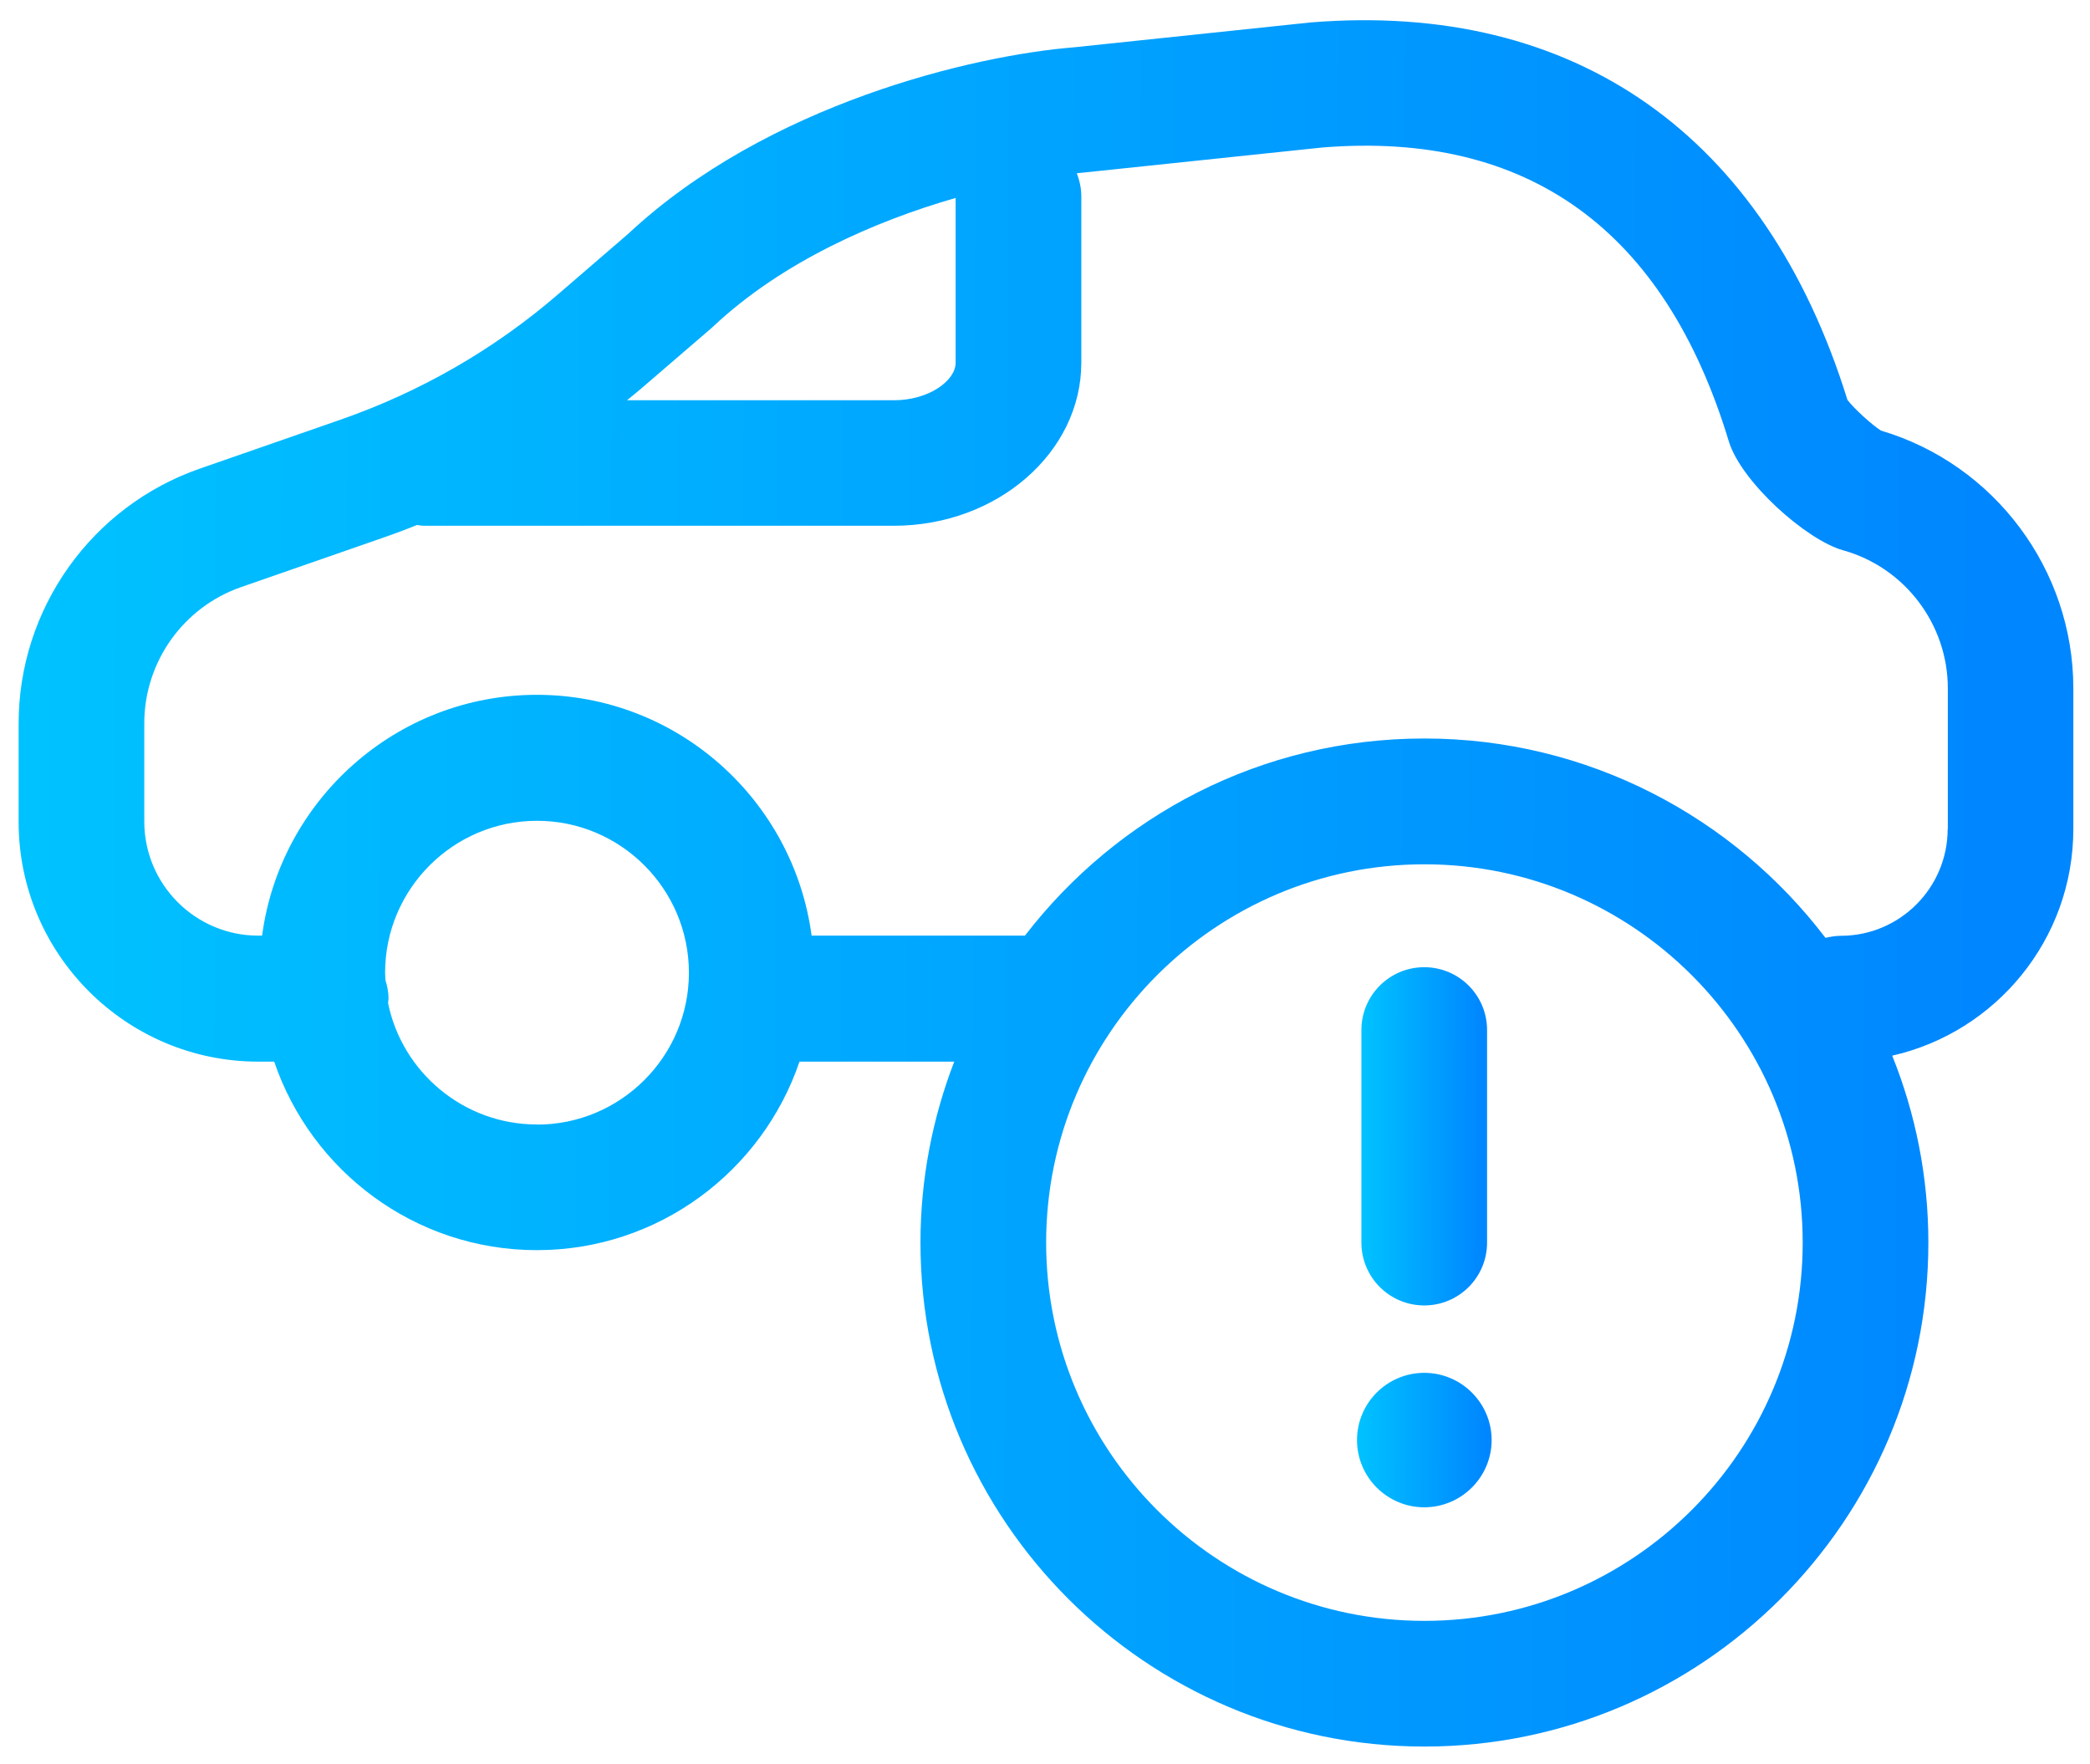 <svg width="77" height="65" viewBox="0 0 77 65" fill="none" xmlns="http://www.w3.org/2000/svg">
<path d="M69.297 15.863C68.961 15.649 68.307 15.053 68.064 14.735C65.037 4.983 58.04 0.034 48.282 0.827L39.578 1.742C35.885 2.037 28.275 3.819 23.141 8.617L20.577 10.828C18.204 12.877 15.496 14.434 12.539 15.464L7.364 17.264C3.371 18.653 0.686 22.426 0.686 26.657V30.28C0.686 35.153 4.65 39.112 9.517 39.112H10.102C11.474 43.145 15.288 46.057 19.779 46.057C24.27 46.057 28.084 43.145 29.455 39.112H35.156C34.358 41.184 33.912 43.429 33.912 45.779C33.912 56.017 42.24 64.345 52.478 64.345C62.716 64.345 71.045 56.017 71.045 45.779C71.045 43.348 70.57 41.021 69.713 38.892C73.527 38.029 76.386 34.615 76.386 30.54V25.36C76.386 20.985 73.481 17.102 69.297 15.863V15.863ZM23.599 14.335L26.203 12.095L26.278 12.026C28.83 9.63 32.251 8.143 35.208 7.292V13.363C35.208 14.017 34.236 14.746 32.928 14.746H23.101C23.269 14.607 23.436 14.474 23.599 14.335V14.335ZM19.779 41.427C17.082 41.427 14.819 39.505 14.298 36.959C14.298 36.901 14.315 36.849 14.315 36.797C14.315 36.553 14.269 36.328 14.2 36.108C14.2 36.015 14.188 35.928 14.188 35.836C14.188 32.751 16.7 30.239 19.785 30.239C22.869 30.239 25.381 32.751 25.381 35.836C25.381 38.921 22.869 41.432 19.785 41.432L19.779 41.427ZM52.478 59.715C44.792 59.715 38.542 53.465 38.542 45.779C38.542 38.093 44.792 31.842 52.478 31.842C60.164 31.842 66.415 38.093 66.415 45.779C66.415 53.465 60.164 59.715 52.478 59.715ZM71.756 30.54C71.756 32.711 69.991 34.476 67.821 34.476C67.624 34.476 67.439 34.511 67.254 34.551C63.862 30.095 58.497 27.207 52.478 27.207C46.459 27.207 41.158 30.06 37.761 34.47H29.901C29.235 29.47 24.953 25.598 19.779 25.598C14.605 25.598 10.322 29.47 9.656 34.47H9.517C7.197 34.47 5.316 32.583 5.316 30.268V26.645C5.316 24.388 6.751 22.368 8.887 21.628L14.061 19.828C14.501 19.677 14.934 19.515 15.363 19.341C15.455 19.353 15.542 19.37 15.635 19.37H32.928C36.736 19.37 39.838 16.673 39.838 13.357V7.24C39.838 6.939 39.775 6.649 39.67 6.383C39.786 6.372 39.902 6.36 40.012 6.348L48.716 5.434C56.292 4.821 61.333 8.467 63.694 16.262C64.152 17.761 66.553 19.897 67.902 20.273C70.171 20.904 71.762 22.993 71.762 25.36V30.54H71.756Z" fill="url(#paint0_linear_89_1812)"/>
<path d="M52.472 48.094C53.751 48.094 54.787 47.058 54.787 45.779V37.948C54.787 36.669 53.751 35.633 52.472 35.633C51.193 35.633 50.157 36.669 50.157 37.948V45.779C50.157 47.058 51.193 48.094 52.472 48.094Z" fill="url(#paint1_linear_89_1812)"/>
<path d="M52.472 50.577C51.107 50.577 49.995 51.688 49.995 53.054C49.995 54.42 51.107 55.531 52.472 55.531C53.838 55.531 54.955 54.42 54.955 53.054C54.955 51.688 53.838 50.577 52.472 50.577Z" fill="url(#paint2_linear_89_1812)"/>
<defs>
<linearGradient id="paint0_linear_89_1812" x1="72.945" y1="34.373" x2="-0.032" y2="34.141" gradientUnits="userSpaceOnUse">
<stop stop-color="#0087FF"/>
<stop offset="1" stop-color="#00C3FF"/>
</linearGradient>
<linearGradient id="paint1_linear_89_1812" x1="54.577" y1="42.222" x2="50.113" y2="42.217" gradientUnits="userSpaceOnUse">
<stop stop-color="#0087FF"/>
<stop offset="1" stop-color="#00C3FF"/>
</linearGradient>
<linearGradient id="paint2_linear_89_1812" x1="54.73" y1="53.196" x2="49.948" y2="53.183" gradientUnits="userSpaceOnUse">
<stop stop-color="#0087FF"/>
<stop offset="1" stop-color="#00C3FF"/>
</linearGradient>
</defs>
</svg>

